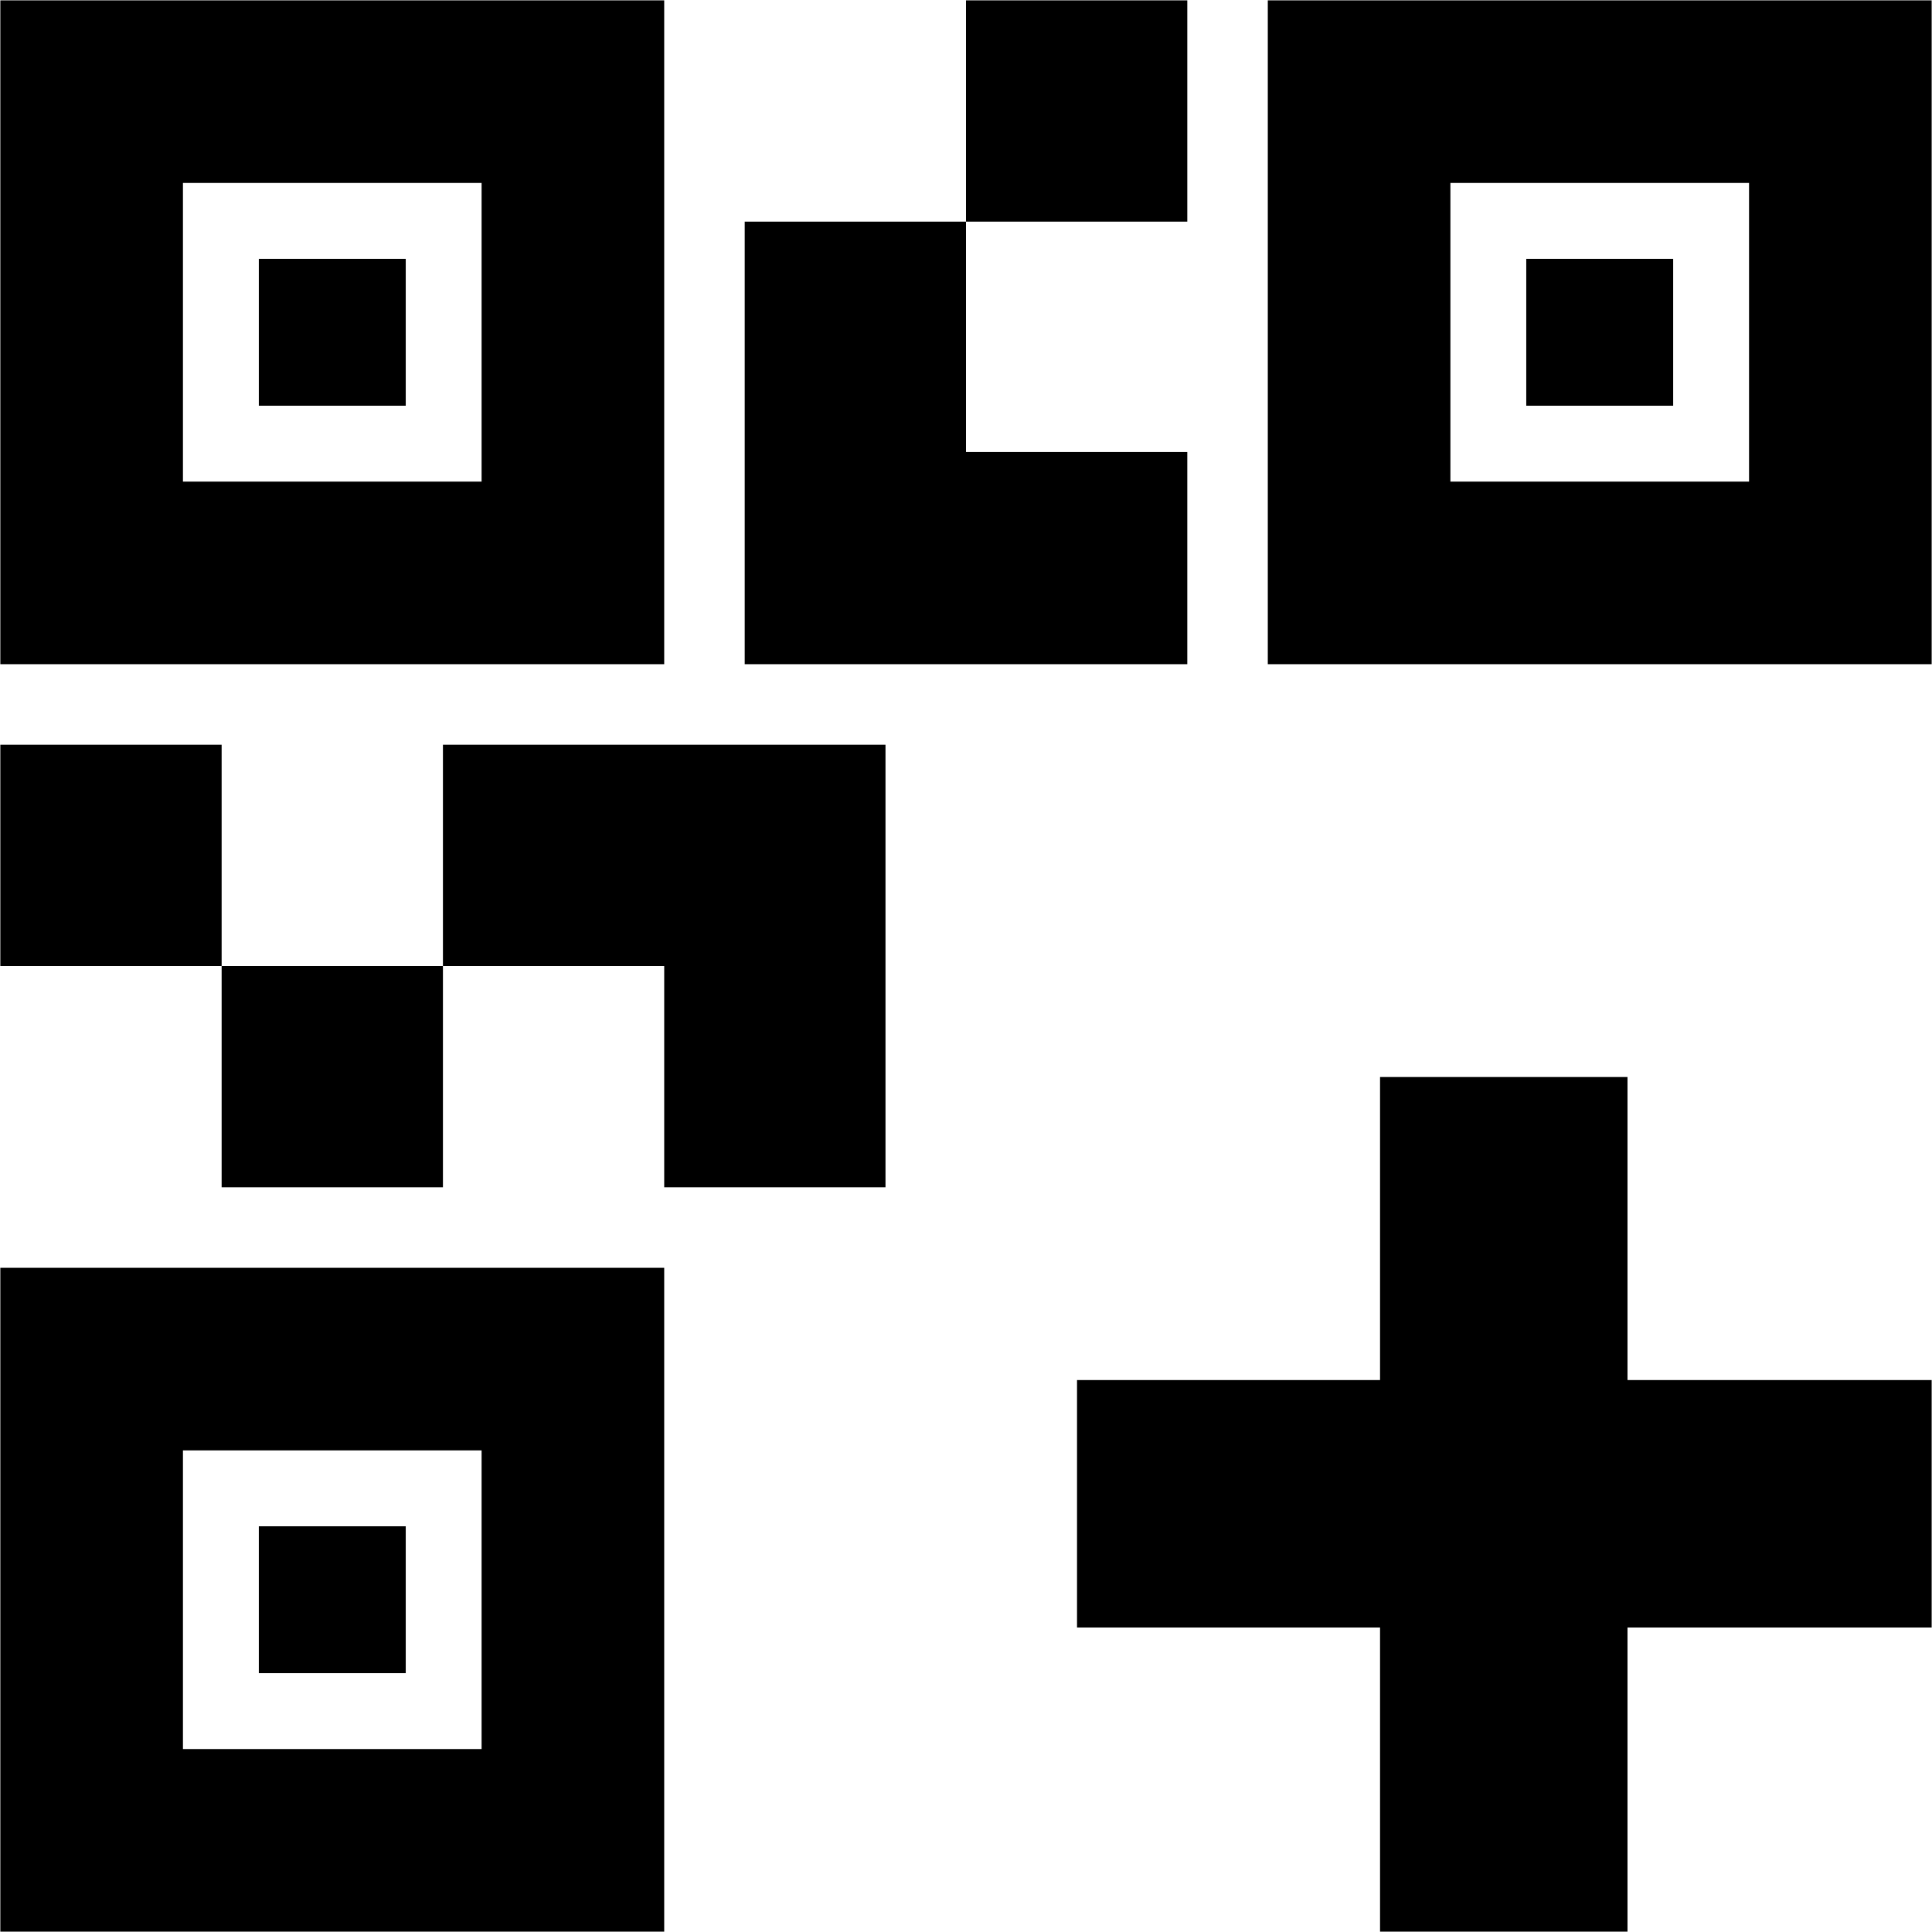 <svg xmlns="http://www.w3.org/2000/svg" height="24" viewBox="0 -960 960 960" width="24"><path d="M110.13-370.04V-480h109.96v109.96H110.13ZM.17-480v-109.96h109.96V-480H.17ZM480-849.87v-109.96h109.96v109.96H480ZM90.91-720.7H239.3v-148.39H90.91v148.39ZM.17-629.96v-329.87h329.87v329.87H.17ZM90.91-90.91H239.3V-239.3H90.91v148.39ZM.17-.17v-329.87h329.87V-.17H.17ZM720.7-720.7h148.39v-148.39H720.7v148.39Zm-90.74 90.74v-329.87h329.87v329.87H629.96ZM330.04-370.04V-480H220.09v-109.96H440v219.92H330.04Zm40-259.92v-219.91H480v114.48h109.96v105.43H370.04ZM128.61-758.39v-73h73v73h-73Zm0 629.78v-73h73v73h-73Zm629.78-629.78v-73h73v73h-73ZM685.74-.17V-151.3H535.17v-122.96h150.57v-150.57H808.7v150.57h151.13v122.96H808.7V-.17H685.74Z"/></svg>